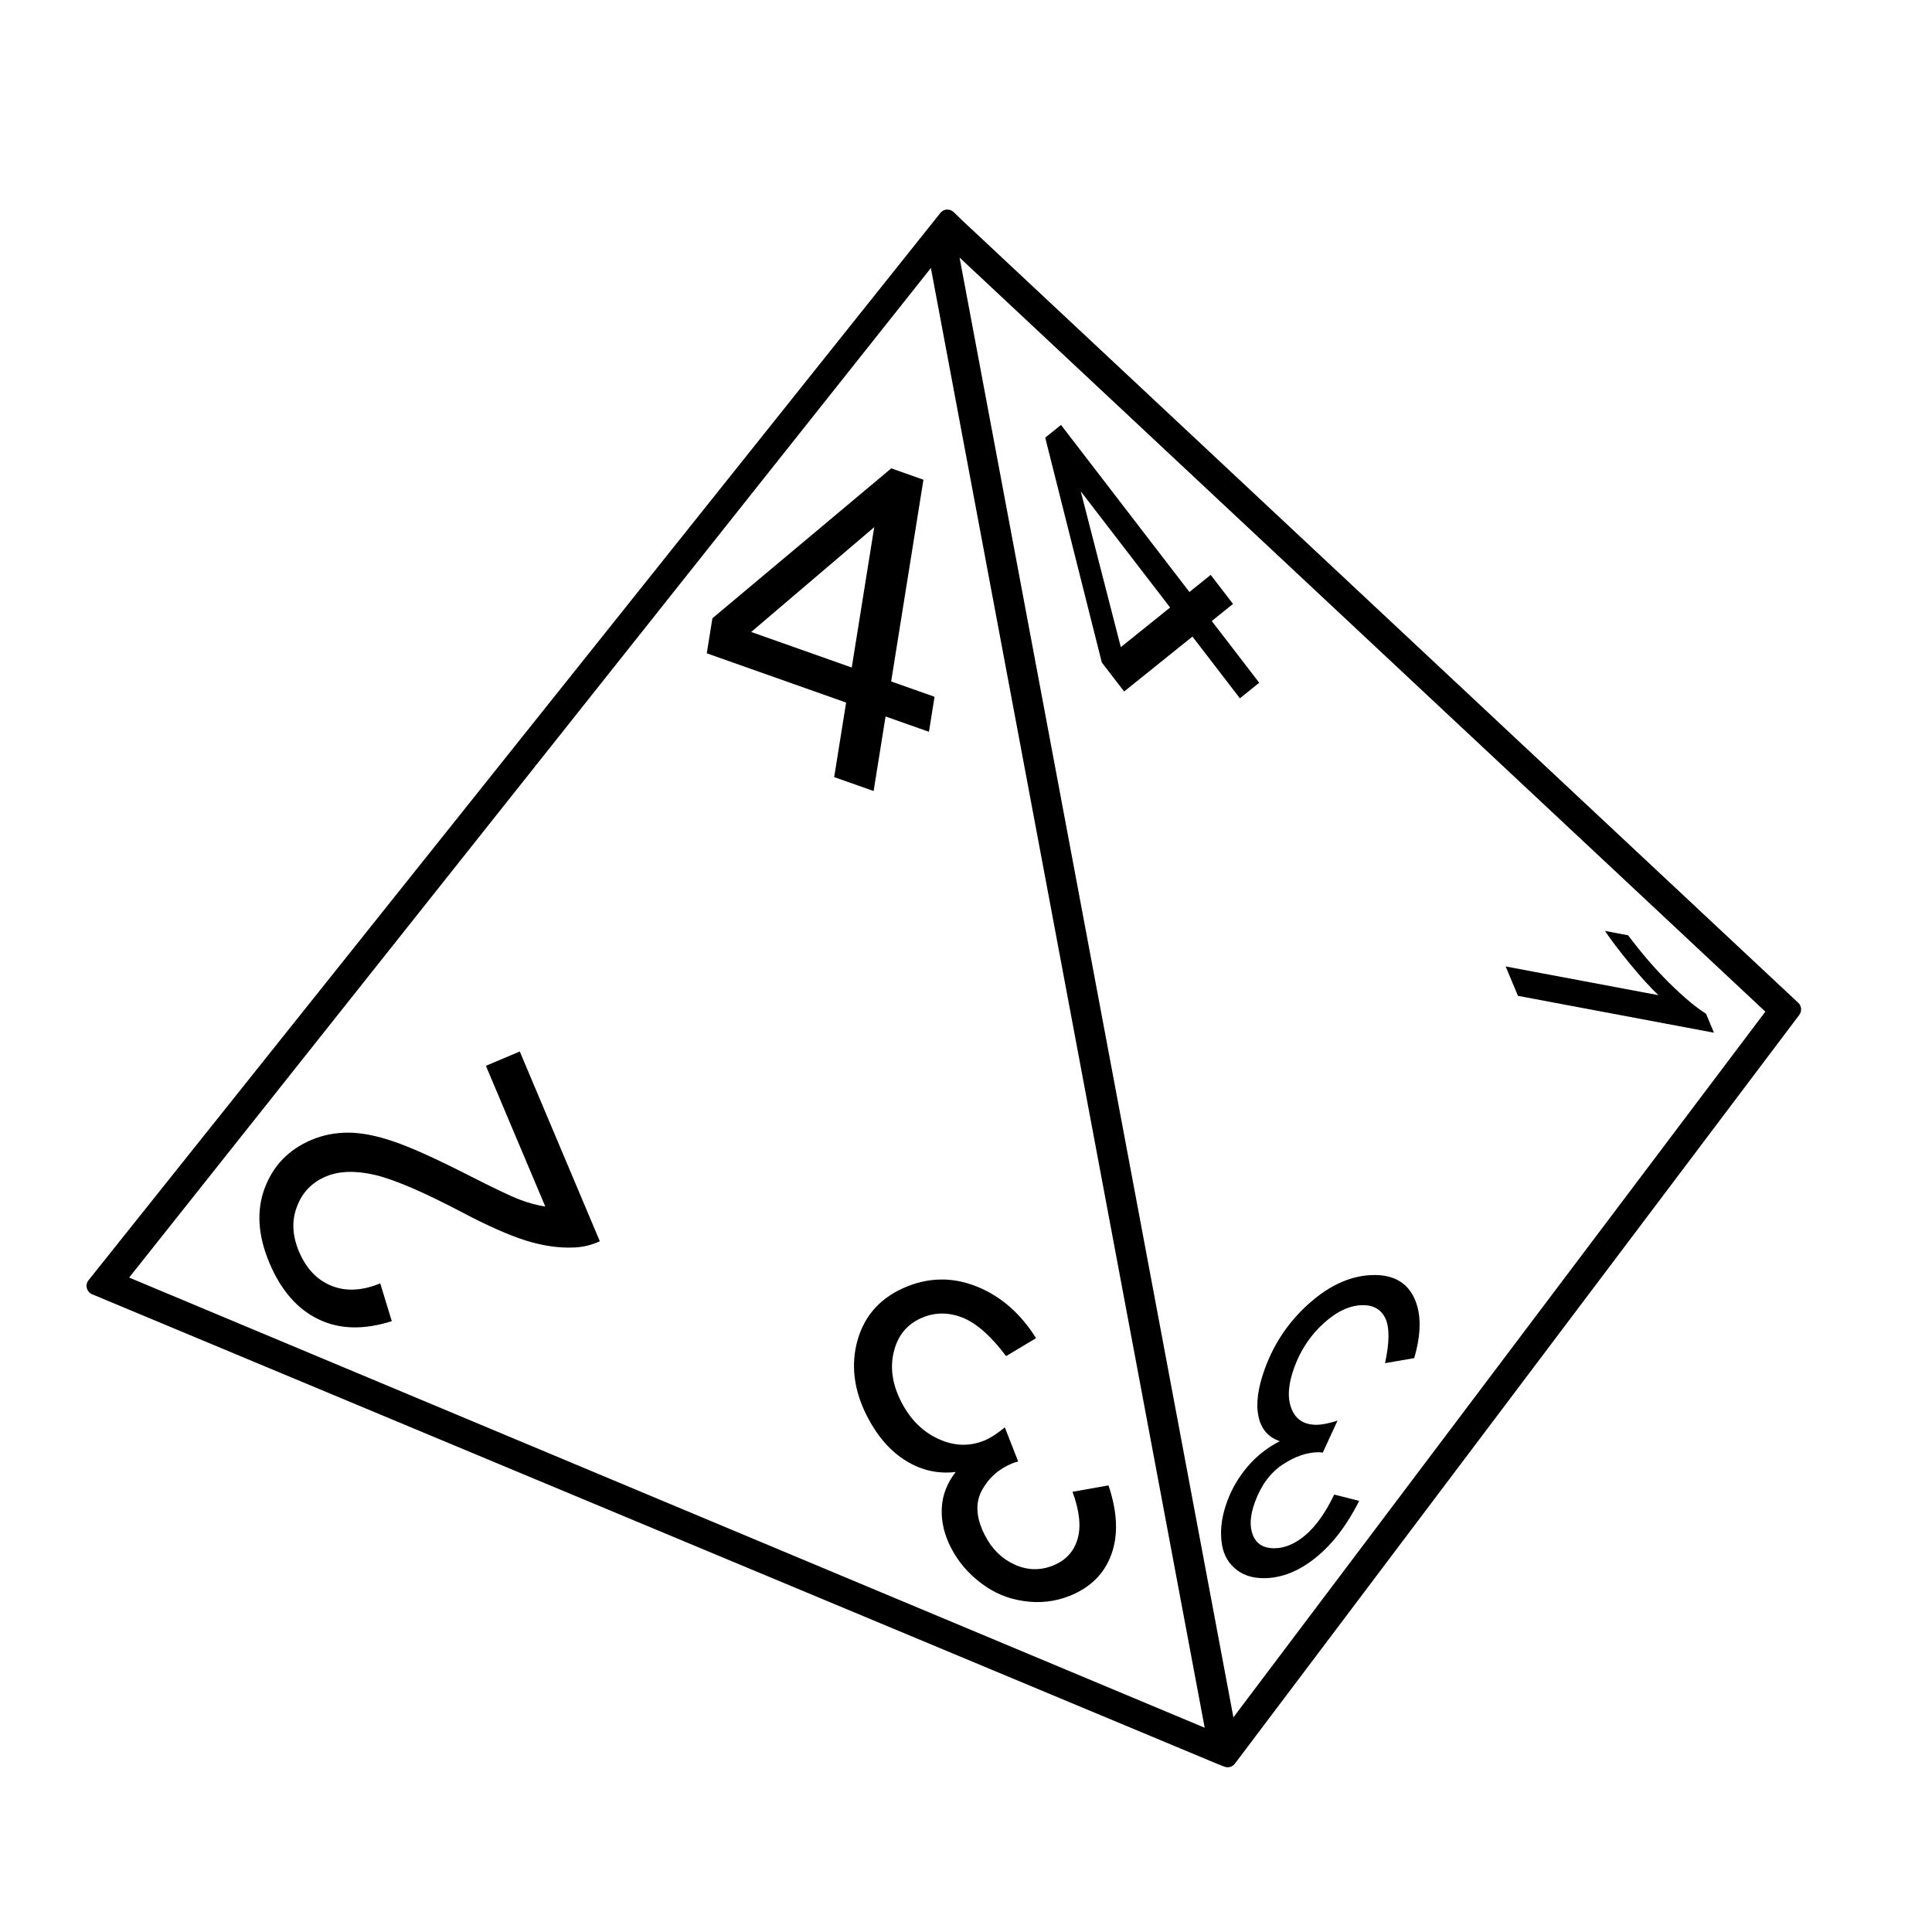 <?xml version="1.0" encoding="UTF-8"?>
<svg width="2in" height="2in" version="1.1" viewBox="0 0 50.8 50.8" xmlns="http://www.w3.org/2000/svg"><g transform="translate(0 -246.2)"><path d="m24.921 251.71c-0.072-3e-3 -0.142 0.027-0.189 0.082l-22.398 28.063c-0.108 0.124-0.06 0.317 0.093 0.378l29.575 12.344 0.191 0.075c0.1 0.039 0.213 7e-3 0.277-0.078l0.149-0.197 14.692-19.492c0.073-0.097 0.061-0.234-0.027-0.317l-21.985-20.575-0.221-0.214c-0.035-0.033-0.078-0.056-0.126-0.064-0.01-2e-3 -0.021-3e-3 -0.031-3e-3zm0.311 1.263 21.186 19.827-13.987 18.556c-2.4-12.795-4.8-25.589-7.2-38.384zm-0.755 0.274c2.4 12.794 4.8 25.588 7.199 38.382l-28.28-11.837zm3.421 4.126-0.415 0.334 1.488 5.912 0.587 0.763 1.796-1.444 1.248 1.623 0.508-0.409-1.248-1.623 0.559-0.45-0.587-0.763-0.559 0.45zm-4.463 1.142-4.703 3.942-0.148 0.921 3.664 1.295-0.314 1.96 1.037 0.366 0.314-1.96 1.141 0.403 0.147-0.921-1.141-0.403 0.849-5.304zm4.982 0.603 2.35 3.056-1.296 1.042zm-5.43 0.943-0.591 3.691-2.644-0.935zm19.213 10.617c0.173 0.254 0.394 0.545 0.665 0.873 0.271 0.331 0.518 0.603 0.741 0.816l-4.016-0.755 0.323 0.773 5.154 0.969-0.208-0.498c-0.278-0.176-0.602-0.448-0.973-0.816-0.371-0.368-0.729-0.783-1.076-1.247zm-28.533 3.17-0.891 0.376 1.562 3.701c-0.212-0.032-0.433-0.092-0.665-0.18-0.235-0.087-0.703-0.31-1.404-0.669-0.844-0.428-1.487-0.717-1.93-0.865-0.444-0.152-0.838-0.228-1.182-0.229-0.344-6.1e-4 -0.667 0.063-0.969 0.191-0.594 0.251-1.002 0.672-1.226 1.263-0.223 0.592-0.182 1.249 0.123 1.974 0.303 0.717 0.731 1.21 1.285 1.477 0.55 0.269 1.194 0.286 1.932 0.052l-0.304-0.994c-0.475 0.196-0.903 0.217-1.284 0.063-0.381-0.155-0.665-0.455-0.853-0.901-0.178-0.422-0.195-0.817-0.051-1.185 0.139-0.37 0.392-0.632 0.759-0.787 0.35-0.148 0.783-0.161 1.3-0.039 0.513 0.123 1.279 0.453 2.298 0.989 0.655 0.346 1.207 0.59 1.656 0.733 0.447 0.139 0.867 0.2 1.26 0.184 0.239-8e-3 0.469-0.062 0.689-0.164zm22.461 5.878c-0.57 3e-3 -1.127 0.243-1.673 0.717-0.547 0.478-0.945 1.057-1.194 1.738-0.184 0.504-0.242 0.922-0.172 1.254 0.068 0.336 0.256 0.556 0.563 0.66-0.326 0.165-0.608 0.386-0.845 0.664-0.237 0.278-0.417 0.585-0.541 0.922-0.13 0.355-0.181 0.69-0.152 1.004 0.025 0.315 0.14 0.562 0.342 0.741 0.201 0.183 0.462 0.273 0.781 0.271 0.463-3e-3 0.916-0.183 1.357-0.539 0.44-0.353 0.822-0.851 1.145-1.494l-0.657-0.166c-0.225 0.469-0.473 0.821-0.745 1.056-0.272 0.235-0.548 0.354-0.828 0.356-0.282 2e-3 -0.47-0.112-0.564-0.342-0.094-0.229-0.077-0.52 0.052-0.871 0.162-0.443 0.405-0.772 0.728-0.987 0.323-0.214 0.638-0.323 0.944-0.325 0.029-1.5e-4 0.067 3e-3 0.112 0.01l0.388-0.841c-0.228 0.072-0.41 0.109-0.546 0.11-0.333 2e-3 -0.554-0.14-0.665-0.426-0.112-0.282-0.087-0.644 0.074-1.084 0.169-0.461 0.428-0.849 0.776-1.162 0.346-0.314 0.688-0.472 1.026-0.474 0.285-2e-3 0.484 0.116 0.596 0.352 0.109 0.24 0.105 0.631-0.011 1.173l0.766-0.132c0.19-0.649 0.19-1.176 8.45e-4 -1.582-0.191-0.406-0.544-0.607-1.058-0.604zm-11.346 0.118c-0.308-3e-3 -0.615 0.057-0.921 0.179-0.678 0.271-1.113 0.736-1.307 1.396-0.191 0.663-0.106 1.343 0.255 2.04 0.267 0.515 0.603 0.898 1.008 1.148 0.407 0.254 0.844 0.353 1.313 0.297-0.23 0.293-0.353 0.614-0.367 0.961-0.015 0.348 0.067 0.694 0.246 1.038 0.188 0.363 0.451 0.672 0.79 0.926 0.335 0.256 0.711 0.412 1.127 0.47 0.418 0.061 0.817 0.015 1.197-0.136 0.551-0.22 0.918-0.586 1.101-1.097 0.184-0.507 0.158-1.11-0.077-1.809l-0.946 0.168c0.185 0.504 0.229 0.92 0.131 1.248-0.098 0.328-0.313 0.559-0.645 0.692-0.336 0.134-0.671 0.126-1.006-0.025-0.335-0.151-0.595-0.406-0.781-0.765-0.235-0.454-0.263-0.848-0.085-1.182 0.179-0.334 0.45-0.574 0.814-0.72 0.035-0.014 0.083-0.029 0.143-0.044l-0.351-0.898c-0.203 0.169-0.385 0.285-0.547 0.35-0.396 0.158-0.798 0.142-1.208-0.05-0.407-0.188-0.727-0.507-0.961-0.957-0.245-0.472-0.31-0.923-0.197-1.354 0.11-0.429 0.366-0.725 0.769-0.885 0.339-0.135 0.69-0.129 1.054 0.019 0.362 0.153 0.737 0.488 1.123 1.004l0.788-0.472c-0.401-0.641-0.911-1.09-1.53-1.347-0.311-0.128-0.621-0.193-0.929-0.196z" color="#000000" color-rendering="auto" dominant-baseline="auto" image-rendering="auto" shape-rendering="auto" solid-color="#000000" style="font-feature-settings:normal;font-variant-alternates:normal;font-variant-caps:normal;font-variant-ligatures:normal;font-variant-numeric:normal;font-variant-position:normal;isolation:auto;mix-blend-mode:normal;shape-padding:0;text-decoration-color:#000000;text-decoration-line:none;text-decoration-style:solid;text-indent:0;text-orientation:mixed;text-transform:none;white-space:normal"/></g></svg>
